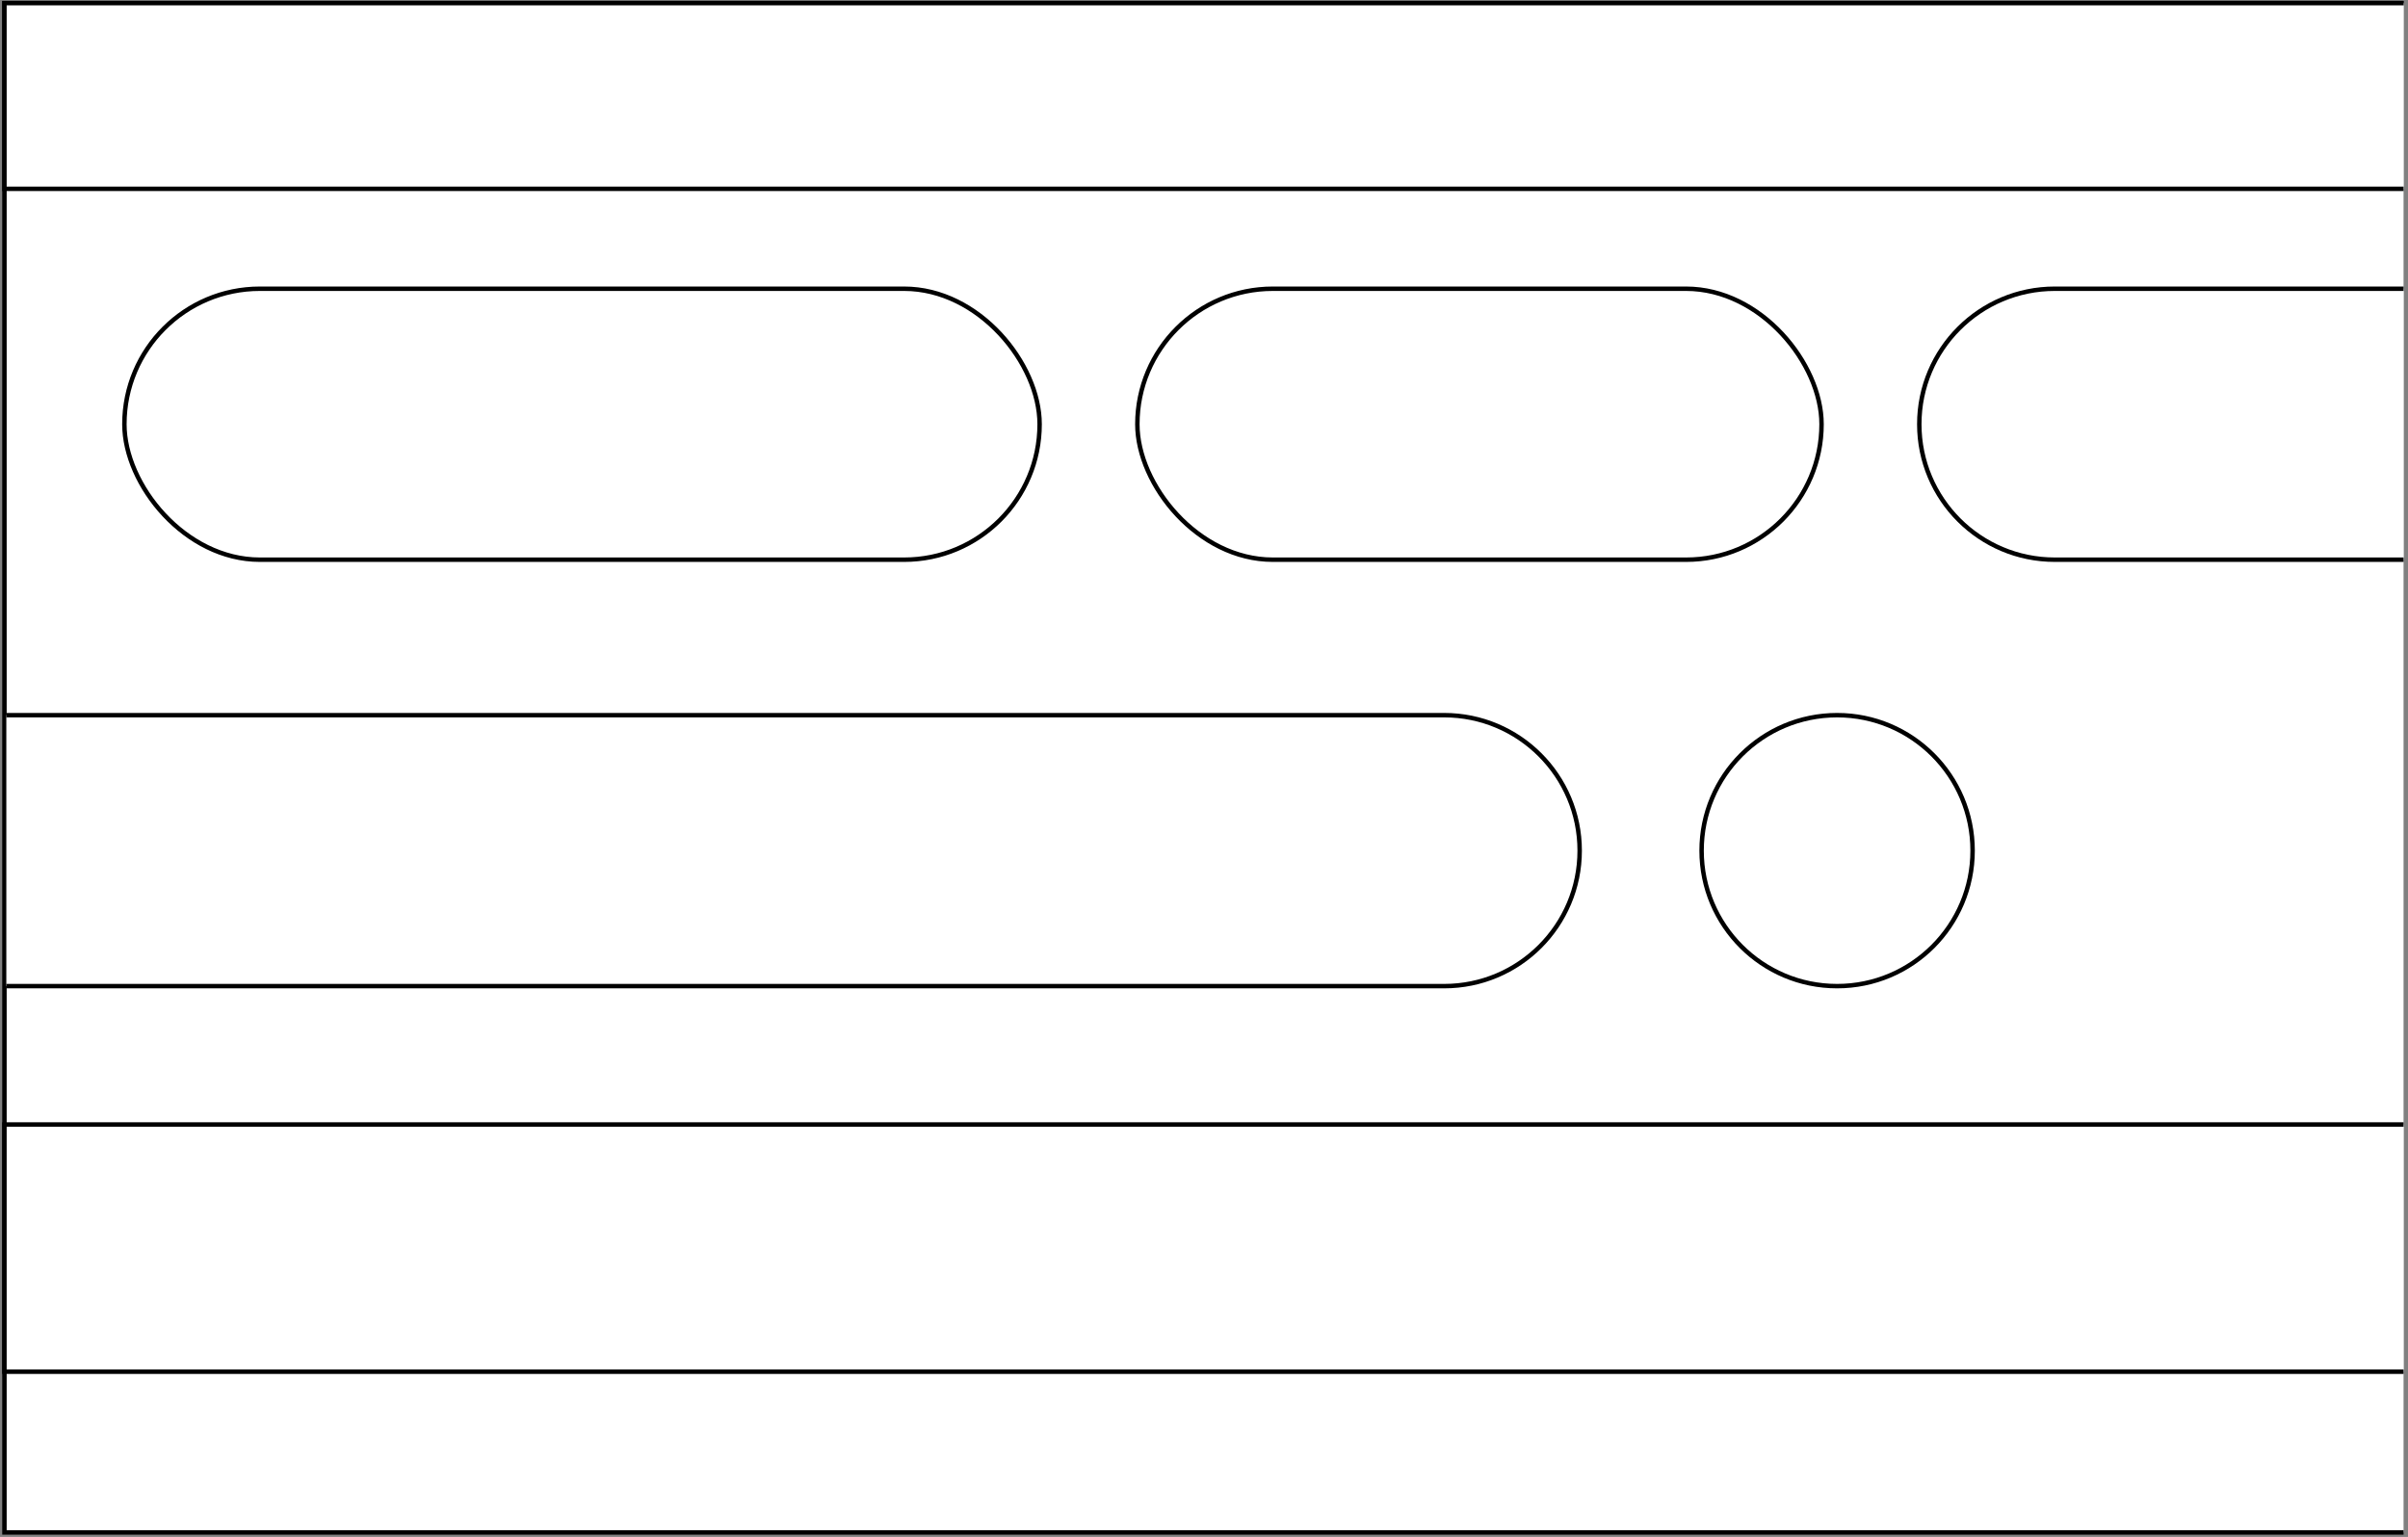 <?xml version="1.0" encoding="UTF-8"?>
<svg width="542px" height="346px" viewBox="0 0 542 346" version="1.1" xmlns="http://www.w3.org/2000/svg" xmlns:xlink="http://www.w3.org/1999/xlink">
    <rect x="0" y="0" width="542" height="346" fill="#808080" stroke="none"/>
    <title>EGURREBASATI</title>
    <g id="Page-1" stroke="none" stroke-width="1" fill="none" fill-rule="evenodd">
        <g id="EGURREBASATI" transform="translate(0.5, 0.7)" fill="#FFFFFF" stroke="#000000">
            <polyline id="Path" points="540.5 344.282 0.5 344.282 0.5 0 540.5 0"></polyline>
            <polyline id="h7" points="540.5 252.449 0.5 252.449 0.5 308.101 540.5 308.101"></polyline>
            <circle id="h6" cx="413" cy="190.8" r="30.5"></circle>
            <path d="M0.933,160.3 L324.563,160.3 C341.405,160.3 355.058,173.955 355.058,190.8 C355.058,207.645 341.405,221.3 324.563,221.3 L0.933,221.3" id="h5"></path>
            <path d="M540.5,125.3 L462,125.3 C445.155,125.3 431.5,111.645 431.5,94.8 C431.5,77.955 445.155,64.3 462,64.3 L540.5,64.3" id="h4"></path>
            <rect id="h3" x="255.5" y="64.3" width="154" height="61" rx="30.5"></rect>
            <rect id="h2" x="27.5" y="64.3" width="206" height="61" rx="30.5"></rect>
            <polyline id="h1" points="540.5 9.09494702e-13 0.5 9.09494702e-13 0.5 41.807 540.5 41.807"></polyline>
        </g>
    </g>
</svg>